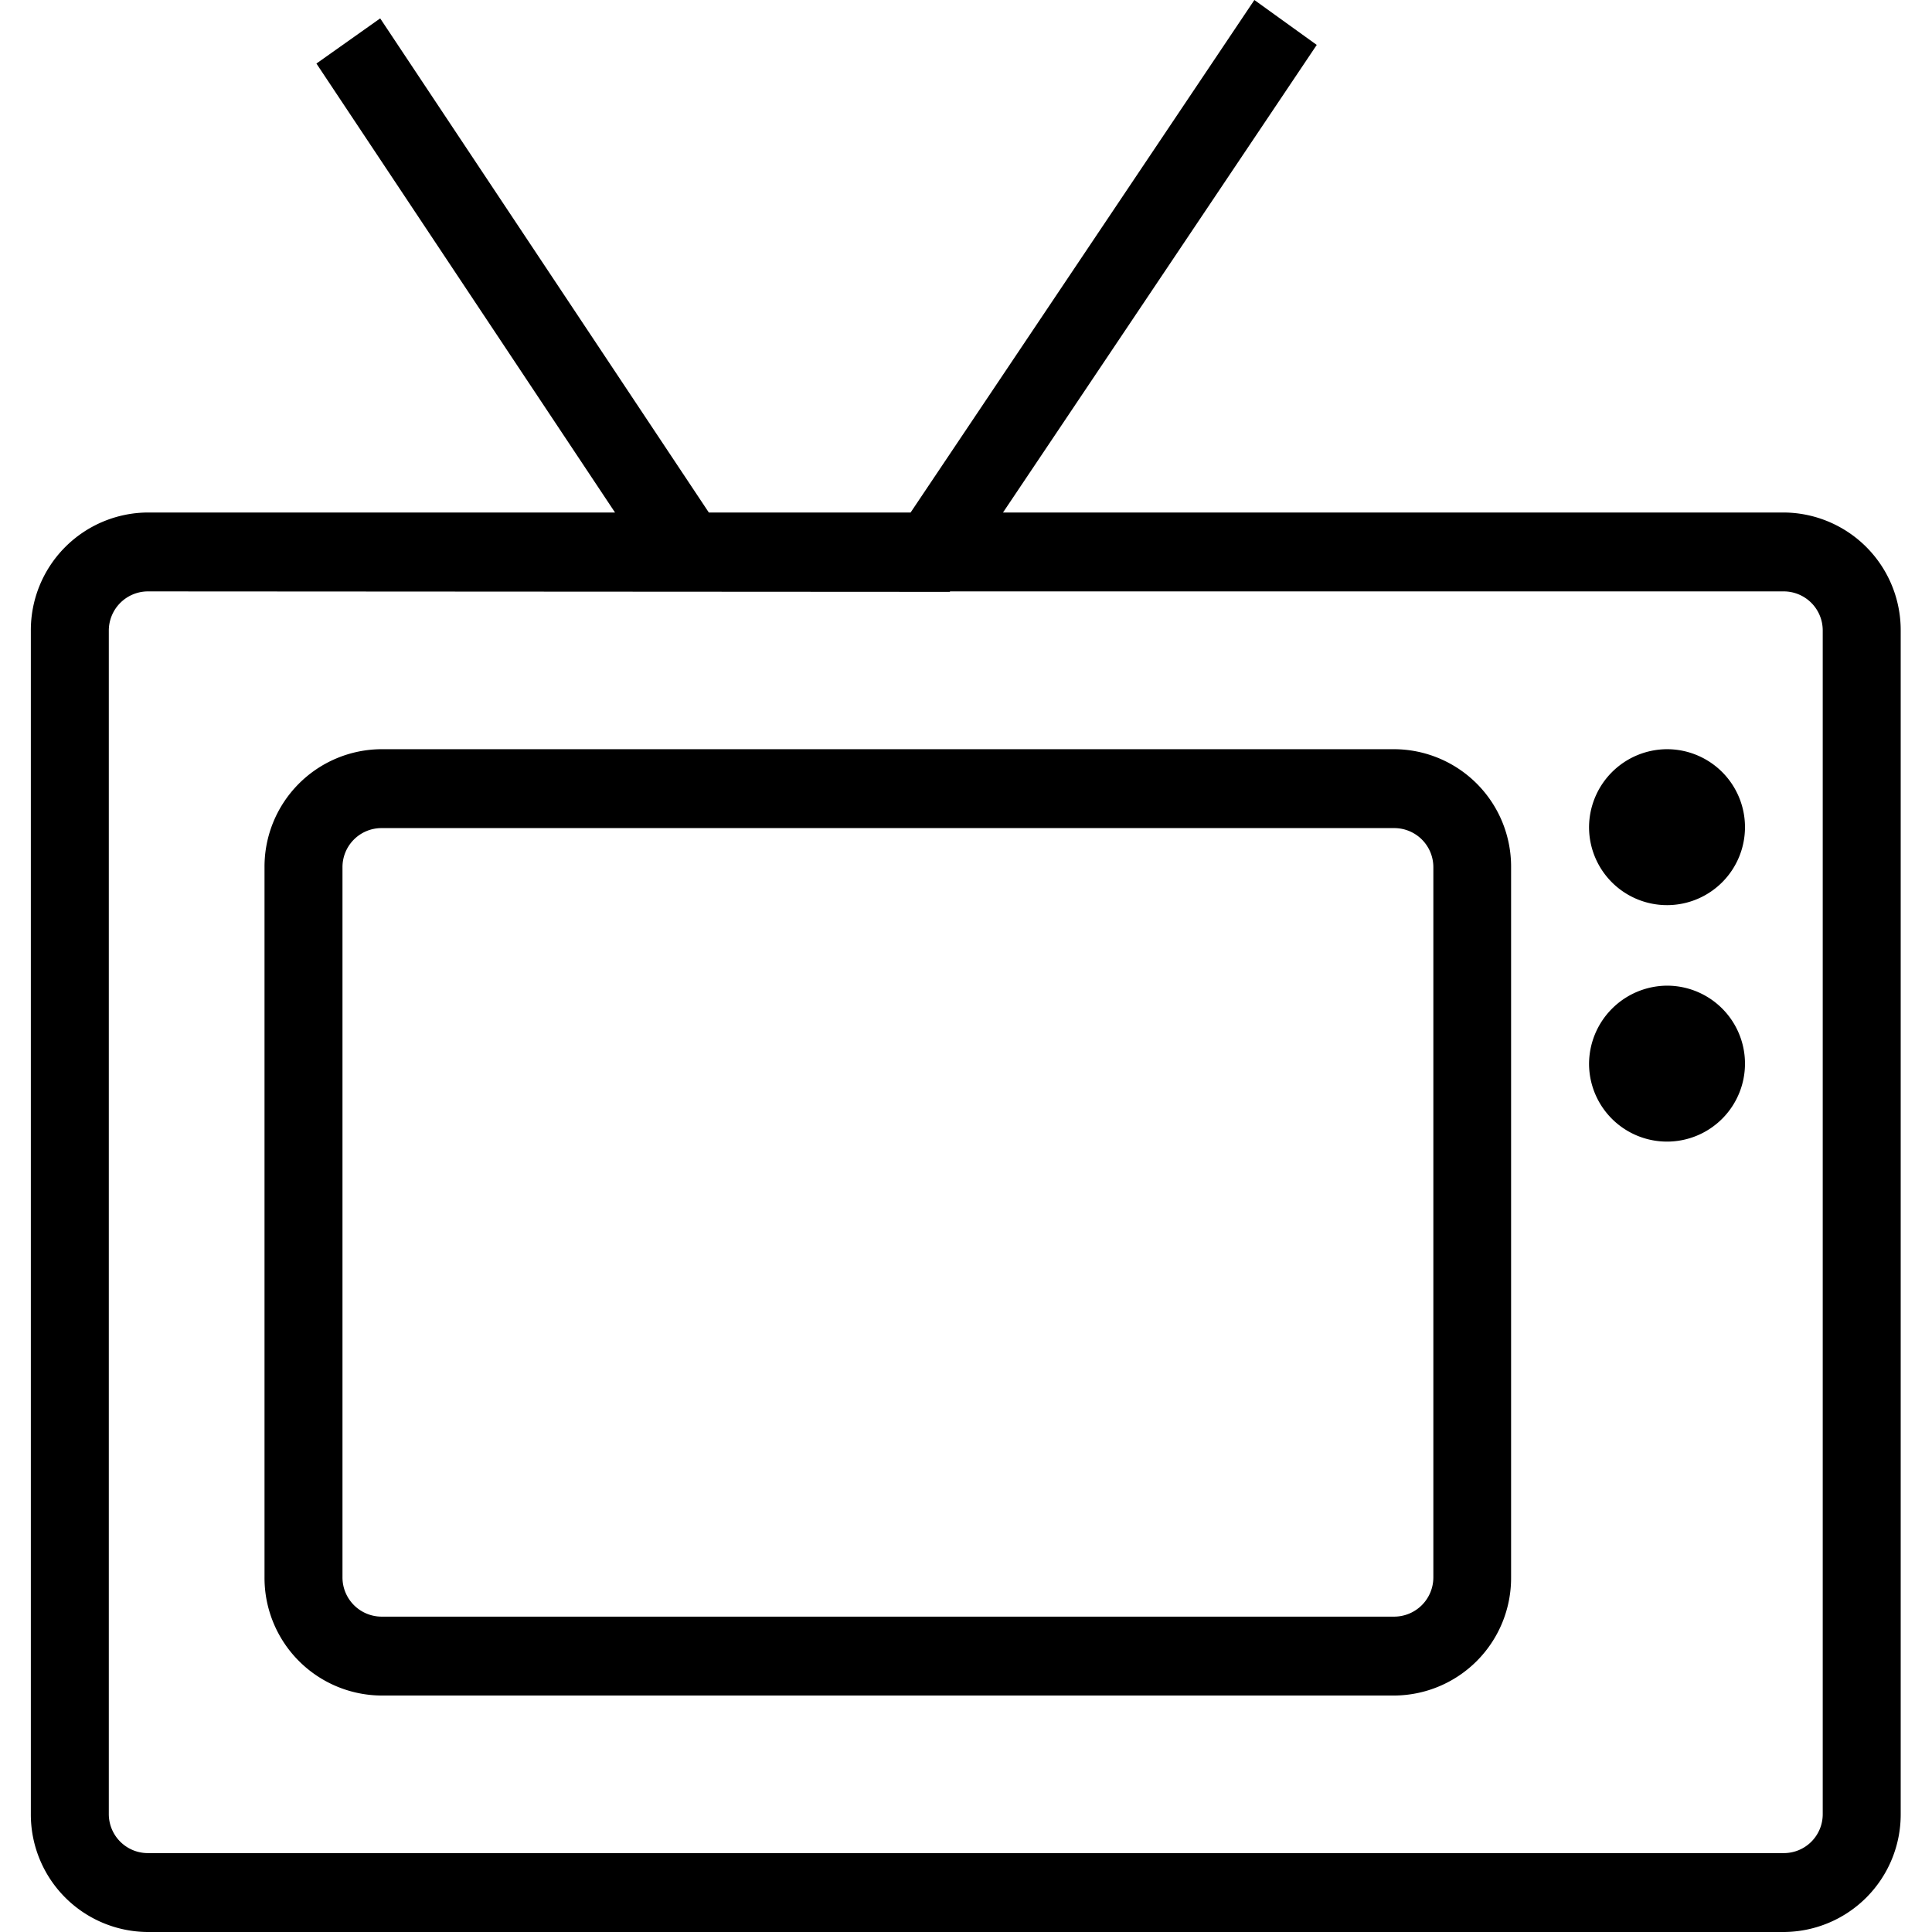 <?xml version="1.0" standalone="no"?><!DOCTYPE svg PUBLIC "-//W3C//DTD SVG 1.1//EN" "http://www.w3.org/Graphics/SVG/1.1/DTD/svg11.dtd"><svg t="1547695981047" class="icon" style="" viewBox="0 0 1024 1024" version="1.1" xmlns="http://www.w3.org/2000/svg" p-id="16075" xmlns:xlink="http://www.w3.org/1999/xlink" width="200" height="200"><defs><style type="text/css"></style></defs><path d="M945.483 271.636H531.615L697.902 23.808 664.842 0 482.641 271.636h-106.952L201.507 9.745l-33.8 23.932 158.269 237.959H78.272a62.358 62.358 0 0 0-61.926 62.666v627.032A62.284 62.284 0 0 0 78.272 1024h867.211a62.284 62.284 0 0 0 61.926-62.666V334.302a62.358 62.358 0 0 0-61.926-62.666z m20.601 689.698a20.613 20.613 0 0 1-20.601 20.848H78.272a20.687 20.687 0 0 1-20.601-20.848V334.302a20.774 20.774 0 0 1 20.601-20.848l425.094 0.247 0.247-0.247h441.871a20.687 20.687 0 0 1 20.601 20.848v627.032zM738.98 397.091H202.124a62.284 62.284 0 0 0-61.926 62.666v376.244a62.358 62.358 0 0 0 61.926 62.666h536.857a62.284 62.284 0 0 0 61.926-62.666v-376.244a62.21 62.21 0 0 0-61.926-62.666z m20.724 438.91a20.798 20.798 0 0 1-20.724 20.848H202.124a20.774 20.774 0 0 1-20.601-20.848v-376.244a20.687 20.687 0 0 1 20.601-20.848h536.857a20.712 20.712 0 0 1 20.724 20.848v376.244z m123.852-397.091z m-41.325 0a41.325 41.325 0 1 0 41.325-41.819 41.486 41.486 0 0 0-41.325 41.819m41.325 125.332z m-41.325 0a41.325 41.325 0 1 0 41.325-41.819 41.597 41.597 0 0 0-41.325 41.819" p-id="16076"></path></svg>